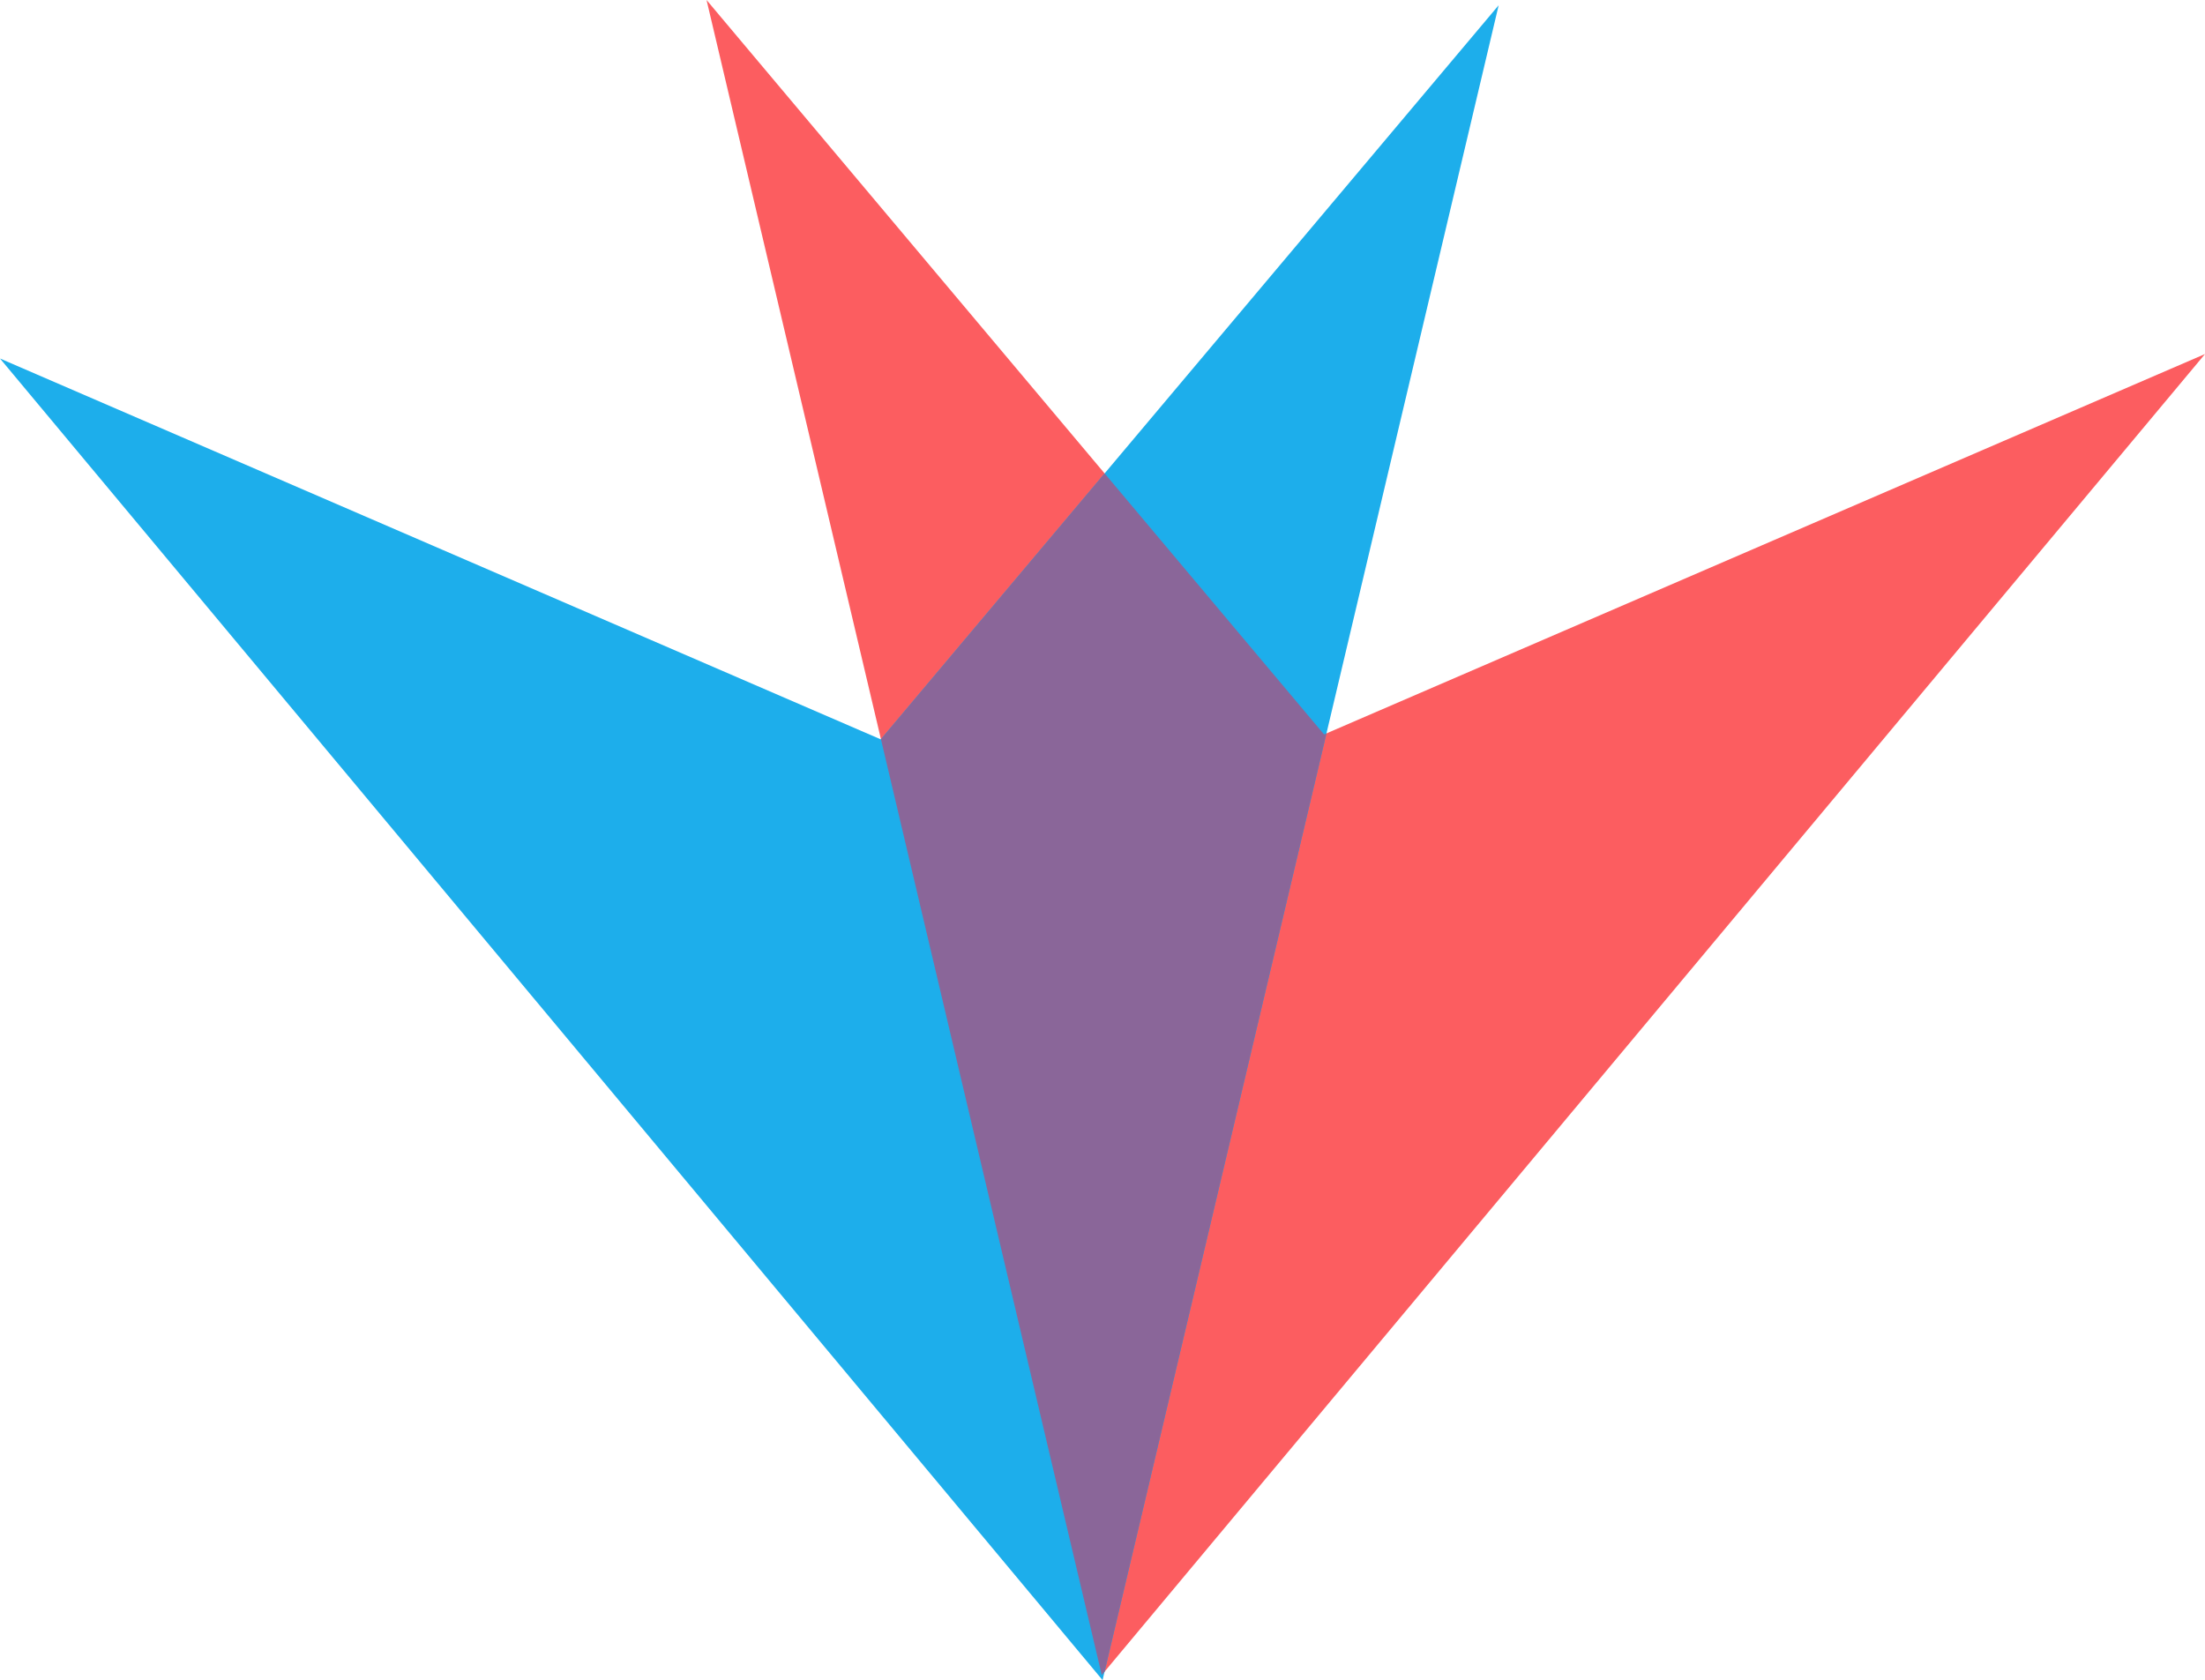 <?xml version="1.0" encoding="UTF-8" standalone="no"?>
<svg
   xmlns:dc="http://purl.org/dc/elements/1.1/"
   xmlns:cc="http://creativecommons.org/ns#"
   xmlns:rdf="http://www.w3.org/1999/02/22-rdf-syntax-ns#"
   xmlns:svg="http://www.w3.org/2000/svg"
   xmlns="http://www.w3.org/2000/svg"
   xmlns:xlink="http://www.w3.org/1999/xlink"
   xmlns:sodipodi="http://sodipodi.sourceforge.net/DTD/sodipodi-0.dtd"
   xmlns:inkscape="http://www.inkscape.org/namespaces/inkscape"
   version="1.1"
   preserveAspectRatio="xMidYMid meet"
   viewBox="4.37 83.749 630.53 480.509"
   width="1000"
   height="762.07"
   id="svg901"
   sodipodi:docname="venuelogo.svg"
   inkscape:version="0.92.4 (33fec40, 2019-01-16)">
  <sodipodi:namedview
     pagecolor="#ffffff"
     bordercolor="#666666"
     borderopacity="1"
     objecttolerance="10"
     gridtolerance="10"
     guidetolerance="10"
     inkscape:pageopacity="0"
     inkscape:pageshadow="2"
     inkscape:window-width="1920"
     inkscape:window-height="1016"
     id="namedview903"
     showgrid="false"
     inkscape:zoom="0.77384892"
     inkscape:cx="386.11988"
     inkscape:cy="425.11814"
     inkscape:window-x="0"
     inkscape:window-y="27"
     inkscape:window-maximized="1"
     inkscape:current-layer="svg901" />
  <defs
     id="defs883">
    <path
       d="M382.99 293.79L508.36 239.64L634.9 185L319.43 562.78L319.43 562.81L319.42 562.8L319.41 562.81L319.42 562.78L206.41 83.75L295.1 189.24L382.99 293.79Z"
       id="jXNBPrOJi" />
    <path
       d="M319.67 564.25L319.65 564.24L319.65 564.26L319.64 564.23L4.37 186.28L130.87 240.98L256.23 295.2L344.17 190.71L432.92 85.25L319.66 564.22L319.67 564.25Z"
       id="c2OrJJQRwC" />
    <path
       d="M383.68 293.49L320.22 561.84L319.43 562.78L319.43 562.81L319.42 562.8L319.41 562.81L319.42 562.78L256.28 295.15L320.24 219.14L382.99 293.79L383.68 293.49Z"
       id="c1tRfLurl" />
  </defs>
  <g
     id="g897">
    <g
       id="g887">
      <use
         height="100%"
         width="100%"
         y="0"
         x="0"
         style="opacity:1;fill:#fc5d60;fill-opacity:1"
         id="use885"
         xlink:href="#jXNBPrOJi" />
    </g>
    <g
       id="g891">
      <use
         height="100%"
         width="100%"
         y="0"
         x="0"
         style="opacity:1;fill:#1daeeb;fill-opacity:1"
         id="use889"
         xlink:href="#c2OrJJQRwC" />
    </g>
    <g
       id="g895">
      <use
         height="100%"
         width="100%"
         y="0"
         x="0"
         style="opacity:1;fill:#8a6699;fill-opacity:1"
         id="use893"
         xlink:href="#c1tRfLurl" />
    </g>
  </g>
</svg>
